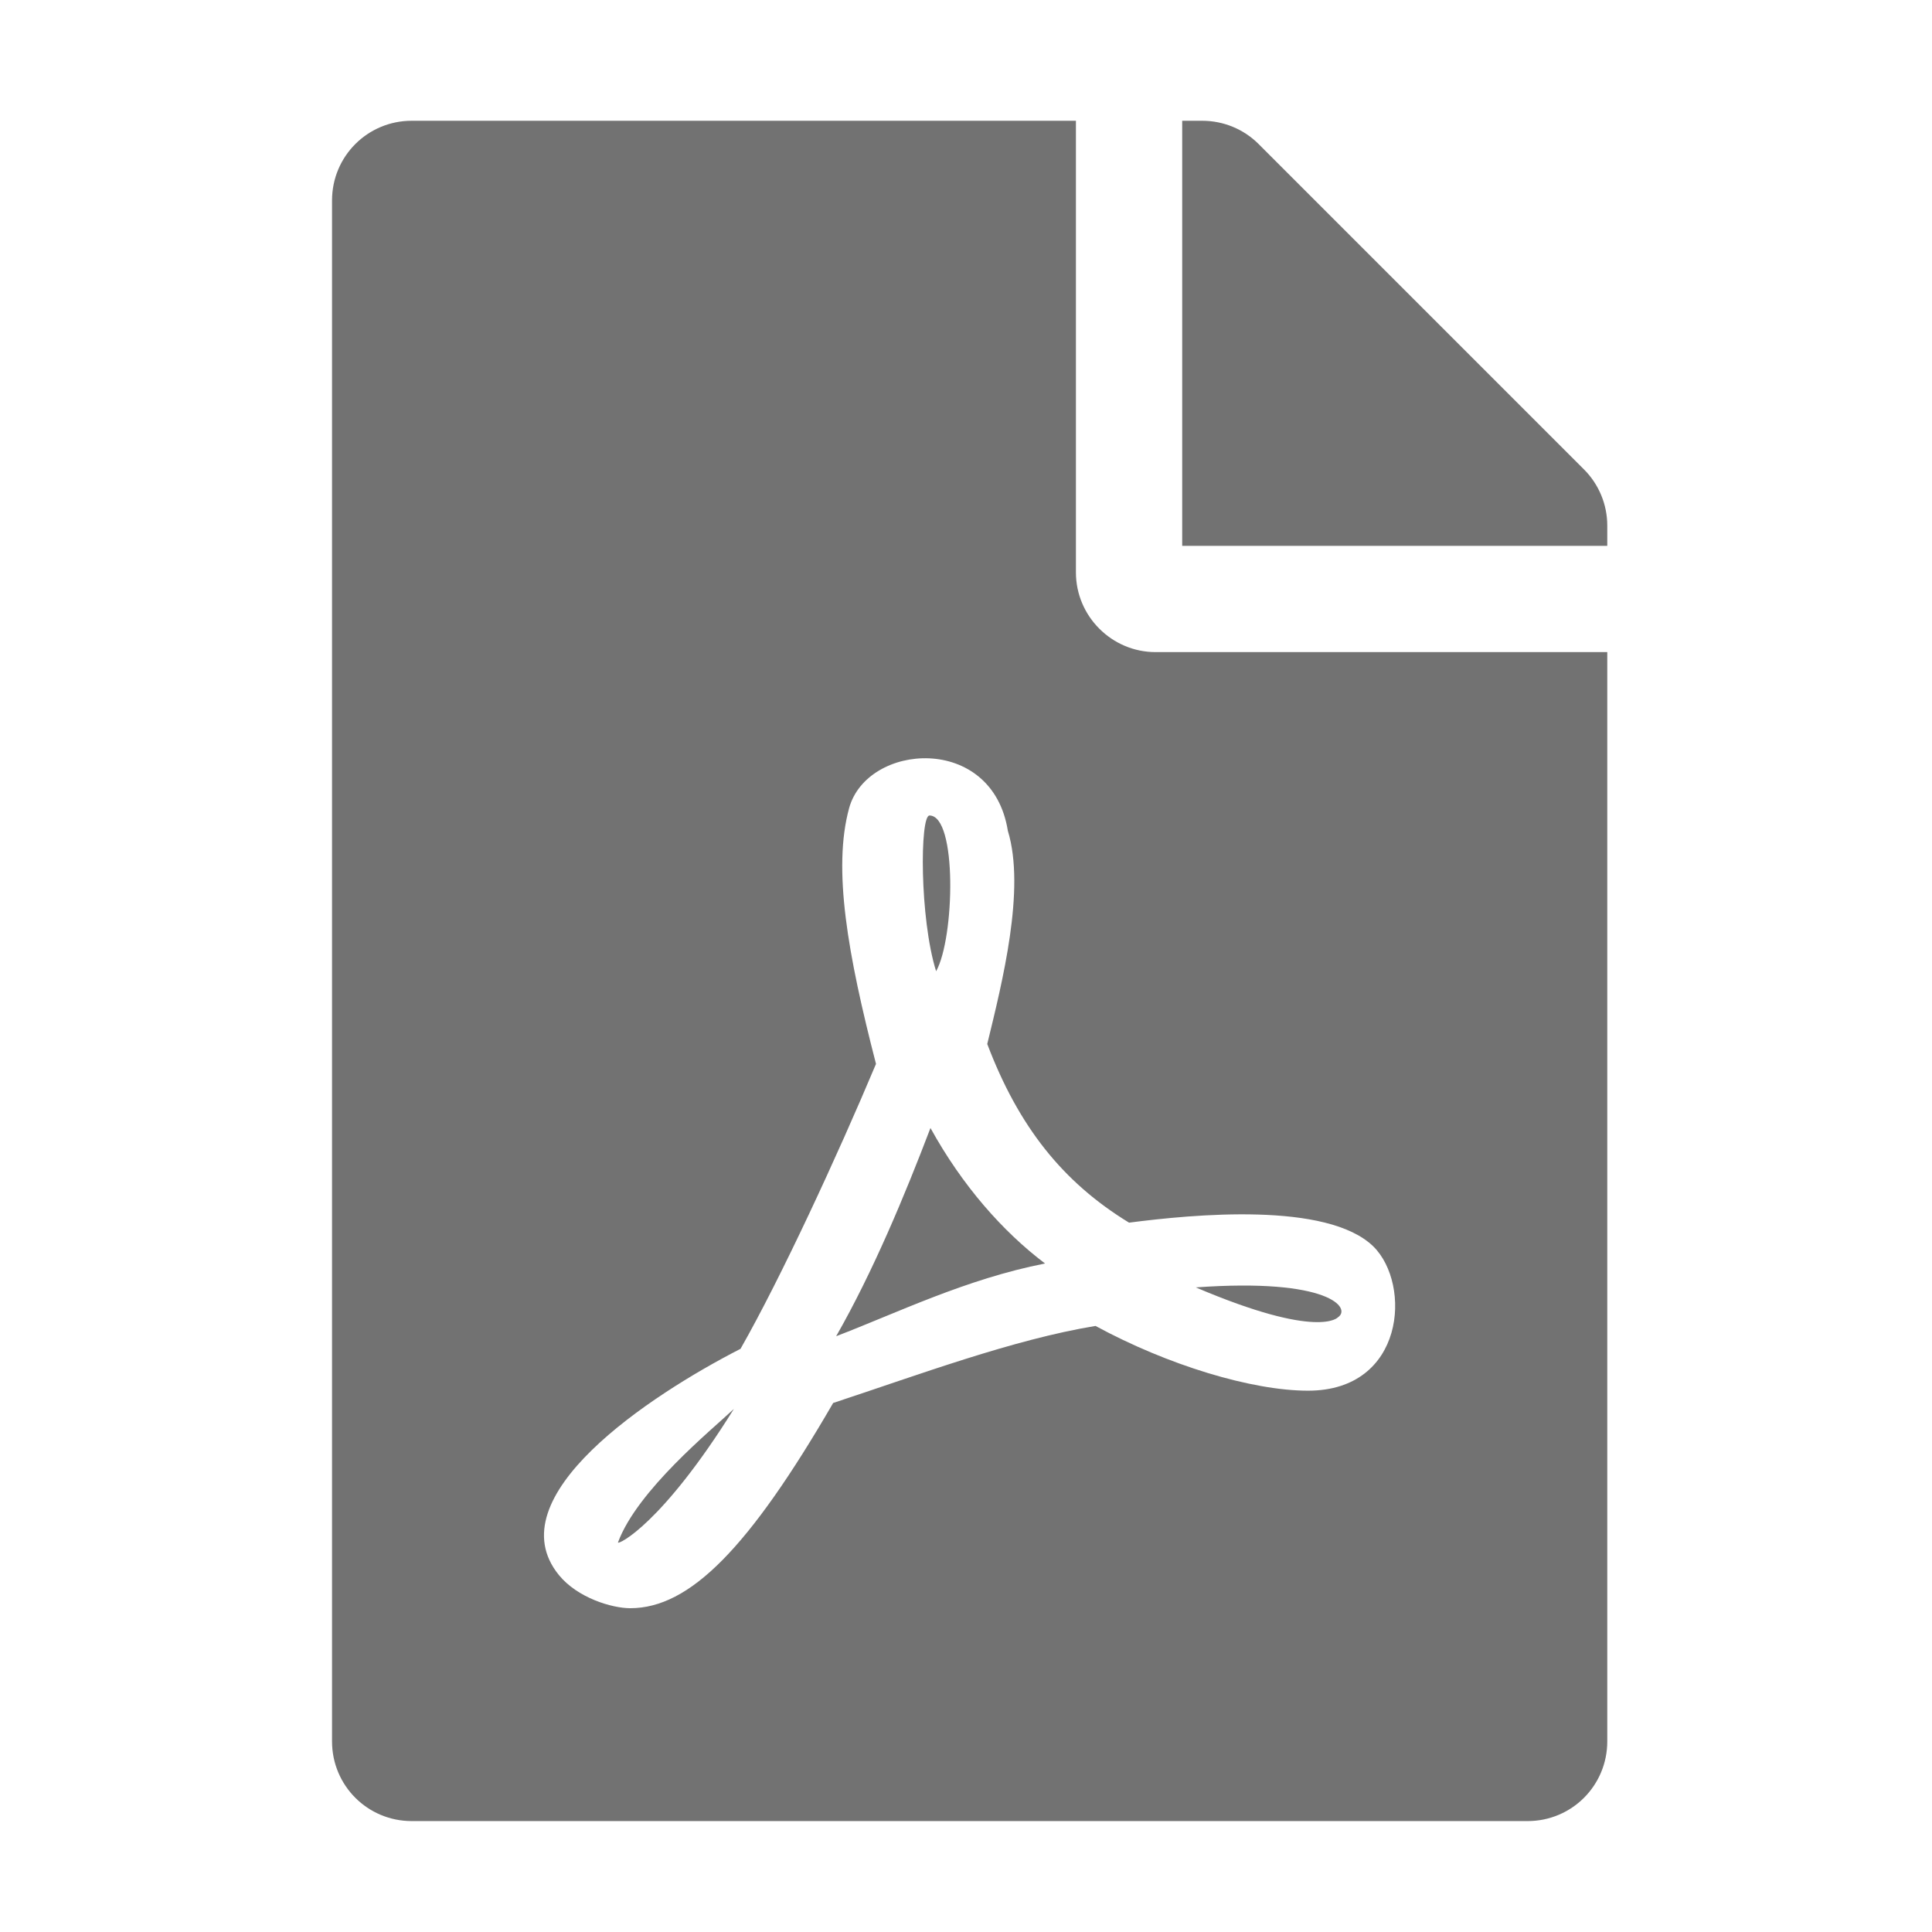 ﻿<?xml version='1.0' encoding='UTF-8'?>
<svg viewBox="-5.499 -2 31.997 32" xmlns="http://www.w3.org/2000/svg">
  <g transform="matrix(0.055, 0, 0, 0.055, 0, 0)">
    <path d="M181.9, 256.1C176.9, 240.1 177, 209.2 179.9, 209.2C188.3, 209.2 187.5, 246.1 181.9, 256.1zM180.2, 303.3C172.5, 323.5 162.9, 346.6 151.8, 366C170.1, 359 190.8, 348.8 214.7, 344.1C202, 334.5 189.8, 320.7 180.2, 303.3zM86.1, 428.1C86.1, 428.9 99.3, 422.7 121, 387.9C114.3, 394.2 91.9, 412.4 86.1, 428.1zM248, 160L384, 160L384, 488C384, 501.3 373.3, 512 360, 512L24, 512C10.7, 512 0, 501.3 0, 488L0, 24C0, 10.7 10.7, 0 24, 0L224, 0L224, 136C224, 149.2 234.8, 160 248, 160zM240, 331.8C220, 319.6 206.7, 302.8 197.3, 278C201.8, 259.5 208.9, 231.4 203.5, 213.8C198.8, 184.4 161.1, 187.3 155.7, 207C150.7, 225.3 155.3, 251.1 163.8, 284C152.2, 311.6 135.1, 348.6 123, 369.8C122.9, 369.8 122.9, 369.9 122.8, 369.9C95.7, 383.8 49.2, 414.4 68.3, 437.9C73.9, 444.8 84.3, 447.9 89.8, 447.9C107.7, 447.9 125.5, 429.9 150.9, 386.1C176.7, 377.6 205, 367 229.9, 362.9C251.6, 374.7 277, 382.4 293.9, 382.4C323.1, 382.4 325.1, 350.4 313.6, 339C299.7, 325.4 259.3, 329.3 240, 331.8zM377, 105L279, 7C274.5, 2.5 268.4, 0 262, 0L256, 0L256, 128L384, 128L384, 121.9C384, 115.6 381.5, 109.5 377, 105zM302.9, 360.3C307, 357.6 300.4, 348.4 260.1, 351.3C297.2, 367.1 302.9, 360.3 302.9, 360.3z" fill="#727272" fill-opacity="1" class="Black" />
  </g>
</svg>